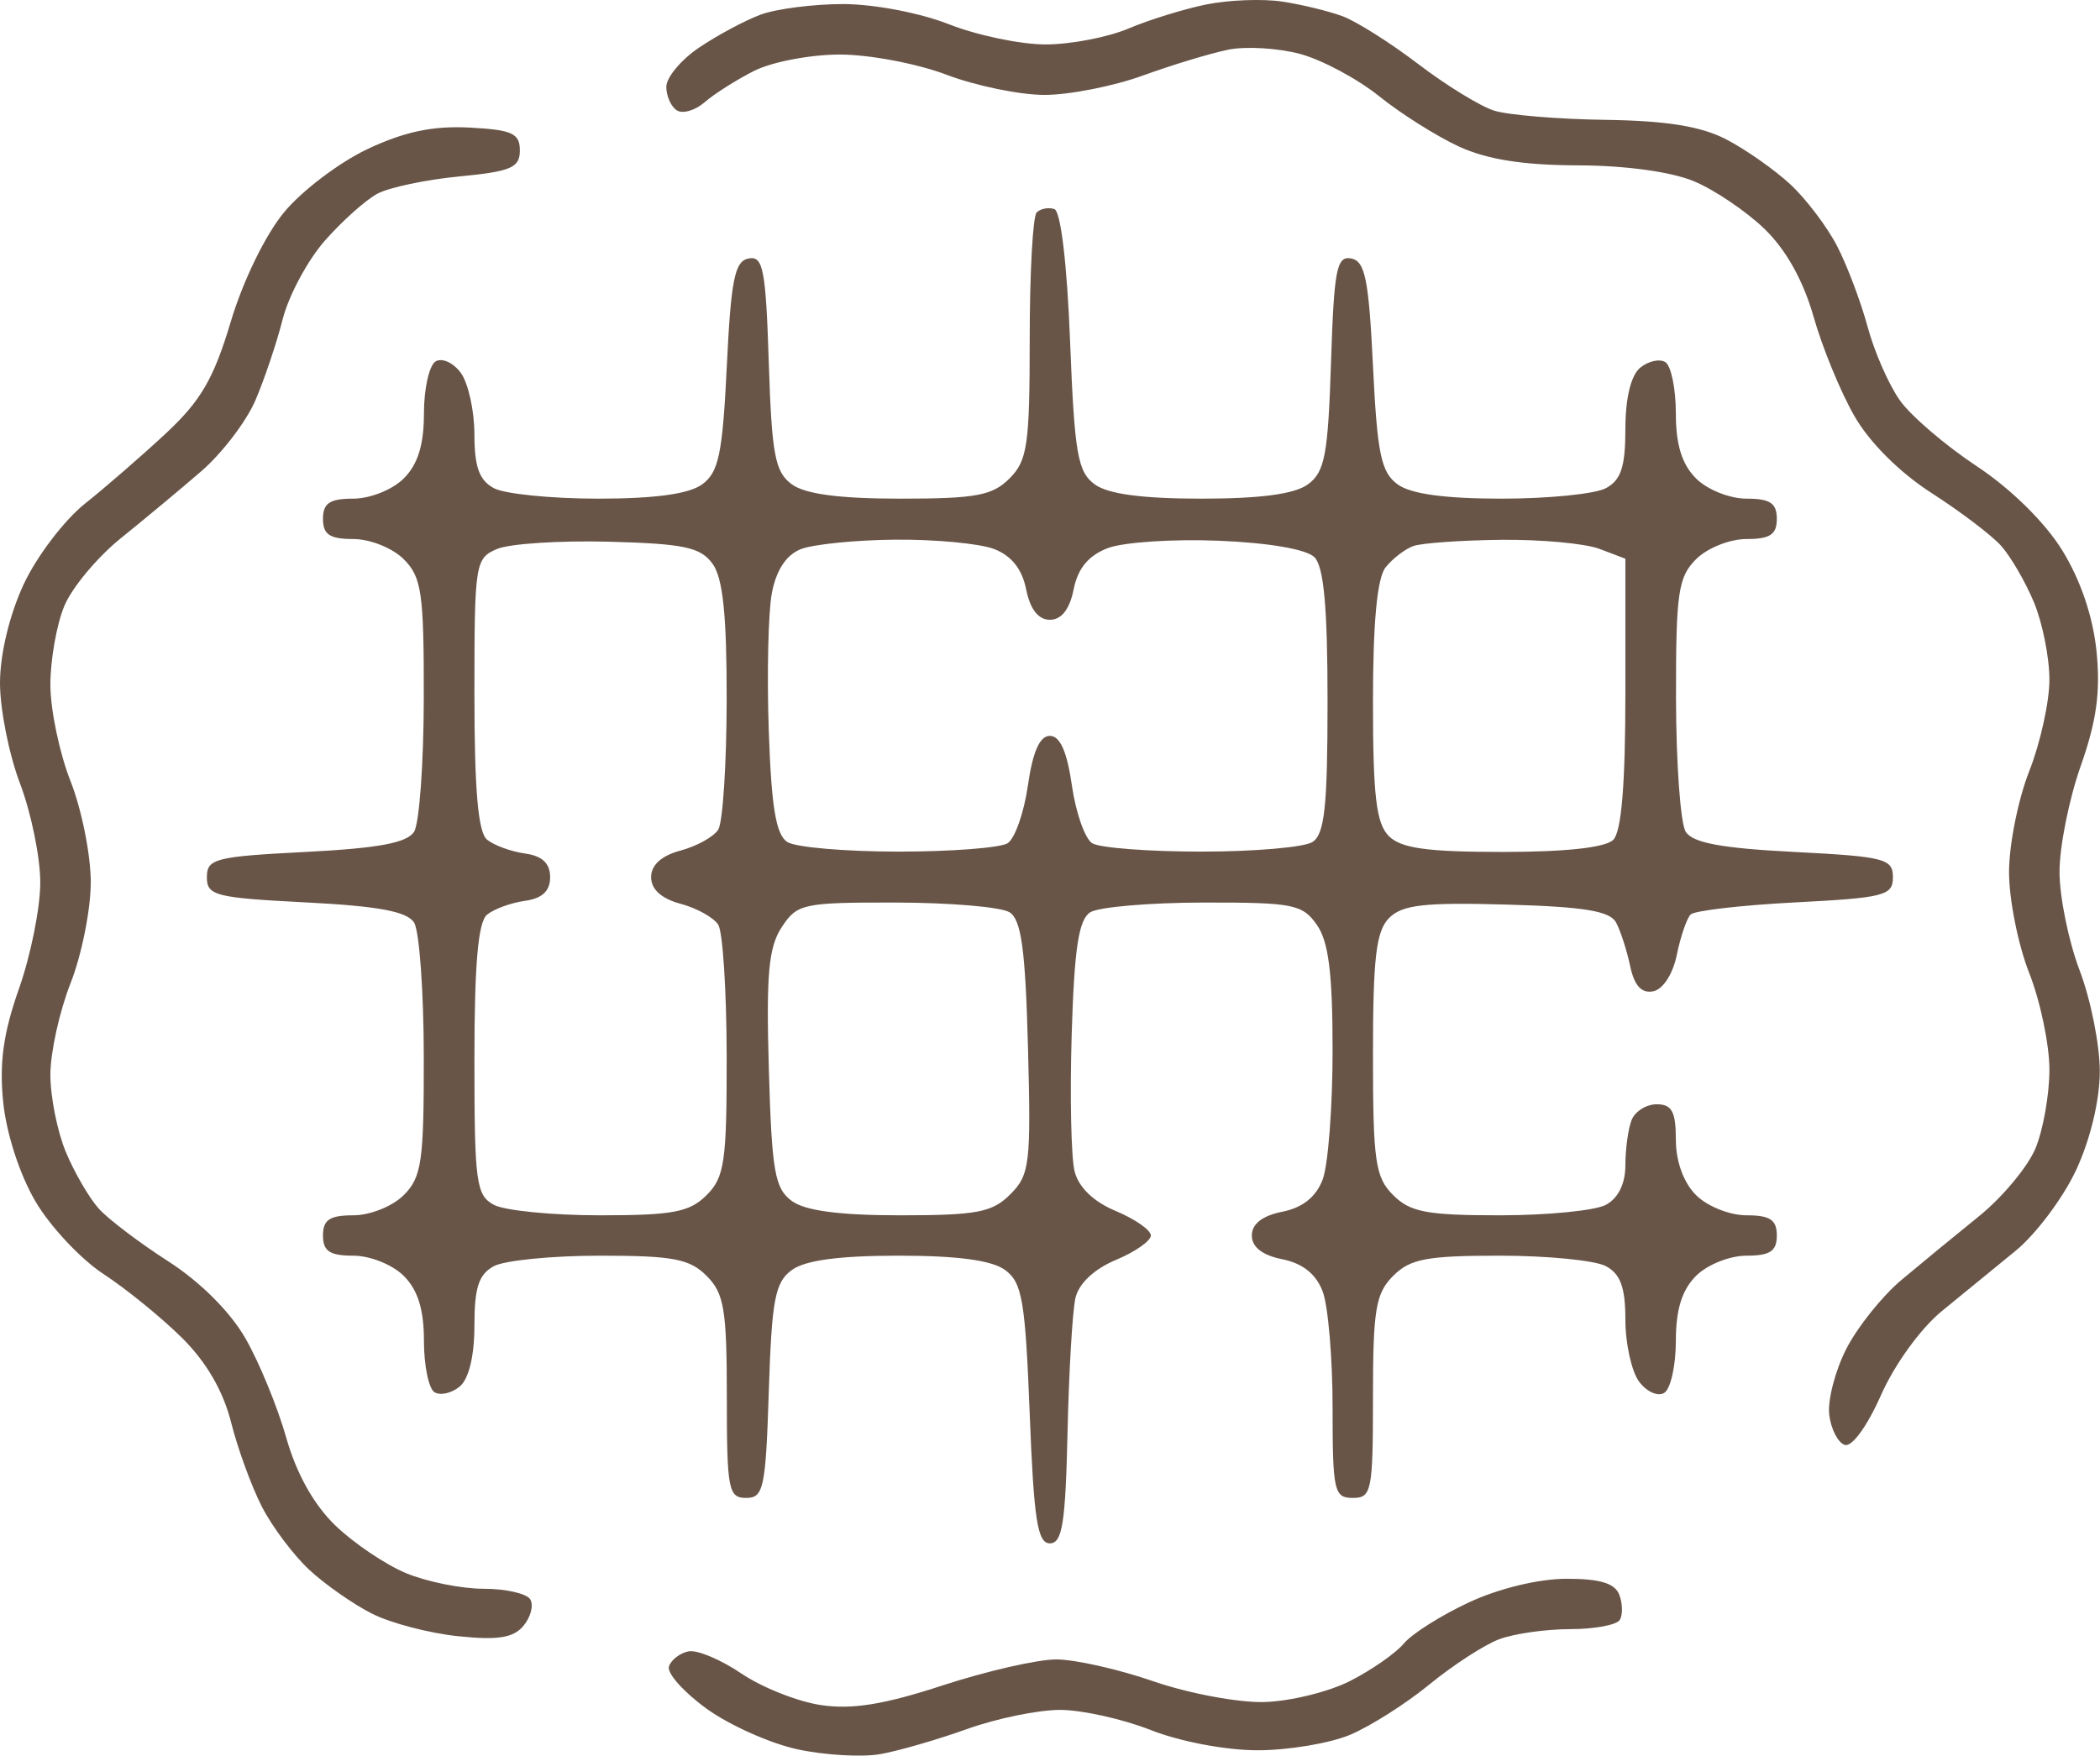 <svg width="208" height="174" viewBox="0 0 208 174" fill="none" xmlns="http://www.w3.org/2000/svg">
<path fill-rule="evenodd" clip-rule="evenodd" d="M119.49 0.44C117.29 0.887 113.817 1.961 111.772 2.828C109.727 3.694 106.031 4.403 103.559 4.403C101.087 4.403 96.781 3.503 93.99 2.403C91.133 1.277 86.558 0.403 83.518 0.403C80.549 0.403 76.853 0.879 75.305 1.461C73.757 2.043 71.031 3.506 69.247 4.711C67.463 5.917 66.001 7.664 65.997 8.594C65.993 9.524 66.468 10.581 67.053 10.942C67.638 11.303 68.875 10.934 69.803 10.122C70.731 9.309 72.93 7.915 74.69 7.024C76.451 6.132 80.276 5.403 83.19 5.404C86.105 5.404 90.857 6.304 93.751 7.404C96.644 8.503 101.015 9.403 103.463 9.403C105.912 9.403 110.294 8.539 113.202 7.483C116.111 6.428 119.915 5.275 121.656 4.922C123.398 4.57 126.6 4.759 128.772 5.344C130.944 5.929 134.469 7.815 136.605 9.536C138.742 11.256 142.29 13.495 144.49 14.512C147.276 15.798 150.852 16.366 156.272 16.381C160.99 16.394 165.518 17.014 167.772 17.954C169.817 18.807 172.971 20.937 174.781 22.689C176.911 24.751 178.622 27.818 179.633 31.388C180.492 34.421 182.309 38.844 183.672 41.216C185.183 43.848 188.163 46.822 191.319 48.846C194.163 50.671 197.26 53.021 198.202 54.07C199.143 55.118 200.606 57.633 201.452 59.657C202.298 61.682 202.99 65.137 202.99 67.334C202.99 69.531 202.09 73.612 200.99 76.403C199.89 79.194 198.99 83.694 198.99 86.403C198.99 89.112 199.89 93.612 200.99 96.403C202.09 99.194 202.99 103.5 202.99 105.972C202.99 108.444 202.367 111.959 201.605 113.782C200.843 115.605 198.324 118.628 196.007 120.5C193.69 122.372 190.236 125.21 188.333 126.808C186.43 128.406 183.972 131.478 182.872 133.634C181.772 135.791 181.011 138.724 181.181 140.152C181.351 141.58 182.043 142.93 182.719 143.152C183.428 143.385 184.947 141.297 186.308 138.218C187.651 135.182 190.25 131.592 192.336 129.892C194.352 128.248 197.646 125.556 199.655 123.91C201.663 122.264 204.356 118.664 205.639 115.91C207.04 112.902 207.974 109.011 207.98 106.164C207.986 103.557 207.09 99.057 205.991 96.164C204.891 93.27 203.991 88.862 203.991 86.368C203.99 83.874 204.938 79.149 206.096 75.868C207.663 71.428 208.062 68.526 207.654 64.514C207.304 61.079 206.072 57.453 204.255 54.514C202.541 51.74 199.168 48.422 195.789 46.186C192.701 44.142 189.279 41.213 188.185 39.677C187.092 38.141 185.653 34.866 184.989 32.399C184.325 29.933 182.969 26.337 181.977 24.409C180.985 22.481 178.894 19.717 177.332 18.267C175.769 16.817 172.915 14.813 170.99 13.812C168.487 12.512 165.07 11.959 158.99 11.873C154.315 11.806 149.365 11.396 147.99 10.961C146.615 10.527 143.239 8.455 140.488 6.356C137.736 4.258 134.361 2.123 132.988 1.612C131.614 1.101 128.915 0.445 126.99 0.155C125.065 -0.135 121.69 -0.007 119.49 0.44ZM36.419 14.76C33.63 16.072 29.906 18.891 28.142 21.024C26.28 23.277 24.061 27.836 22.847 31.901C21.179 37.488 19.893 39.705 16.468 42.901C14.108 45.102 10.491 48.245 8.43 49.886C6.369 51.527 3.631 55.127 2.346 57.886C0.941 60.903 0.006 64.792 2.99595e-05 67.642C-0.006 70.249 0.89 74.749 1.989 77.642C3.089 80.536 3.989 84.944 3.989 87.438C3.99 89.932 3.042 94.657 1.884 97.938C0.33 102.34 -0.081 105.291 0.317 109.2C0.632 112.304 1.952 116.37 3.505 119.018C4.962 121.504 7.998 124.746 10.252 126.221C12.507 127.696 16.003 130.54 18.023 132.541C20.44 134.935 22.105 137.801 22.891 140.925C23.549 143.536 24.924 147.299 25.947 149.287C26.97 151.276 29.086 154.089 30.648 155.539C32.211 156.989 35.003 158.939 36.853 159.873C38.702 160.807 42.541 161.811 45.383 162.104C49.341 162.513 50.856 162.269 51.856 161.064C52.575 160.199 52.872 159.021 52.517 158.447C52.162 157.873 50.084 157.403 47.899 157.403C45.714 157.403 42.253 156.705 40.208 155.852C38.163 154.999 35.009 152.869 33.199 151.117C31.069 149.055 29.358 145.988 28.347 142.418C27.488 139.385 25.671 134.962 24.308 132.59C22.797 129.958 19.817 126.984 16.661 124.96C13.817 123.135 10.72 120.785 9.778 119.736C8.837 118.688 7.374 116.173 6.528 114.149C5.682 112.124 4.99 108.669 4.99 106.472C4.99 104.275 5.89 100.194 6.99 97.403C8.09 94.612 8.99 90.112 8.99 87.403C8.99 84.694 8.09 80.194 6.99 77.403C5.89 74.612 4.99 70.306 4.99 67.834C4.99 65.362 5.613 61.847 6.375 60.024C7.137 58.201 9.663 55.178 11.988 53.306C14.314 51.434 17.89 48.456 19.935 46.688C21.981 44.92 24.388 41.77 25.285 39.688C26.181 37.606 27.401 33.985 27.995 31.64C28.588 29.295 30.467 25.79 32.169 23.852C33.872 21.913 36.215 19.816 37.377 19.192C38.539 18.569 42.19 17.798 45.49 17.481C50.631 16.986 51.49 16.617 51.49 14.903C51.49 13.205 50.735 12.863 46.49 12.639C42.887 12.449 40.073 13.041 36.419 14.76ZM102.678 21.049C102.299 21.427 101.99 27.061 101.99 33.57C101.99 44.07 101.765 45.628 99.99 47.403C98.293 49.1 96.657 49.403 89.181 49.403C83.158 49.403 79.758 48.955 78.431 47.985C76.763 46.767 76.442 45.07 76.147 35.93C75.849 26.672 75.59 25.333 74.147 25.608C72.772 25.87 72.405 27.677 71.99 36.247C71.568 44.964 71.188 46.791 69.549 47.987C68.241 48.941 64.876 49.403 59.233 49.403C54.627 49.403 49.988 48.937 48.924 48.368C47.475 47.592 46.99 46.261 46.99 43.059C46.99 40.708 46.383 37.956 45.642 36.941C44.9 35.927 43.775 35.418 43.142 35.809C42.508 36.201 41.99 38.519 41.99 40.962C41.99 44.07 41.39 46.003 39.99 47.403C38.879 48.514 36.657 49.403 34.99 49.403C32.657 49.403 31.99 49.847 31.99 51.403C31.99 52.959 32.657 53.403 34.99 53.403C36.657 53.403 38.879 54.292 39.99 55.403C41.765 57.178 41.988 58.724 41.975 69.153C41.966 75.616 41.534 81.578 41.014 82.403C40.319 83.507 37.484 84.035 30.28 84.403C21.323 84.86 20.49 85.073 20.49 86.903C20.49 88.733 21.323 88.946 30.28 89.403C37.484 89.771 40.319 90.299 41.014 91.403C41.534 92.228 41.966 98.19 41.975 104.653C41.988 115.082 41.765 116.628 39.99 118.403C38.879 119.514 36.657 120.403 34.99 120.403C32.657 120.403 31.99 120.847 31.99 122.403C31.99 123.959 32.657 124.403 34.99 124.403C36.657 124.403 38.879 125.292 39.99 126.403C41.39 127.803 41.99 129.736 41.99 132.844C41.99 135.287 42.46 137.575 43.034 137.93C43.608 138.285 44.733 138.031 45.534 137.367C46.442 136.613 46.99 134.335 46.99 131.316C46.99 127.552 47.421 126.243 48.924 125.438C49.988 124.869 54.713 124.403 59.424 124.403C66.657 124.403 68.301 124.714 69.99 126.403C71.723 128.136 71.99 129.736 71.99 138.403C71.99 147.577 72.148 148.403 73.899 148.403C75.636 148.403 75.839 147.449 76.149 137.821C76.442 128.734 76.764 127.038 78.431 125.821C79.751 124.857 83.131 124.403 88.99 124.403C94.843 124.403 98.23 124.857 99.549 125.819C101.245 127.056 101.553 128.858 101.99 140.069C102.4 150.588 102.761 152.903 103.99 152.903C105.217 152.903 105.535 150.905 105.737 141.903C105.872 135.853 106.226 129.861 106.522 128.587C106.856 127.155 108.383 125.719 110.526 124.824C112.431 124.028 113.99 122.938 113.99 122.403C113.99 121.868 112.431 120.778 110.526 119.982C108.305 119.054 106.836 117.639 106.435 116.041C106.091 114.669 105.962 108.547 106.15 102.437C106.411 93.922 106.84 91.106 107.99 90.38C108.815 89.86 113.852 89.427 119.183 89.418C128.076 89.404 129.005 89.587 130.433 91.626C131.596 93.285 131.99 96.436 131.99 104.06C131.99 109.677 131.547 115.437 131.007 116.86C130.349 118.589 129.023 119.646 127.007 120.05C125.03 120.445 123.99 121.256 123.99 122.403C123.99 123.55 125.03 124.361 127.007 124.756C129.023 125.16 130.349 126.217 131.007 127.946C131.547 129.369 131.99 134.554 131.99 139.468C131.99 147.736 132.139 148.403 133.99 148.403C135.857 148.403 135.99 147.736 135.99 138.403C135.99 129.736 136.257 128.136 137.99 126.403C139.679 124.714 141.323 124.403 148.556 124.403C153.267 124.403 157.992 124.869 159.056 125.438C160.505 126.214 160.99 127.545 160.99 130.747C160.99 133.098 161.597 135.85 162.338 136.865C163.08 137.879 164.205 138.388 164.838 137.997C165.472 137.605 165.99 135.287 165.99 132.844C165.99 129.736 166.59 127.803 167.99 126.403C169.101 125.292 171.323 124.403 172.99 124.403C175.323 124.403 175.99 123.959 175.99 122.403C175.99 120.847 175.323 120.403 172.99 120.403C171.323 120.403 169.101 119.514 167.99 118.403C166.752 117.165 165.99 115.07 165.99 112.903C165.99 110.136 165.594 109.403 164.097 109.403C163.056 109.403 161.931 110.115 161.597 110.985C161.263 111.855 160.99 113.864 160.99 115.45C160.99 117.277 160.281 118.712 159.056 119.368C157.992 119.937 153.267 120.403 148.556 120.403C141.323 120.403 139.679 120.092 137.99 118.403C136.214 116.627 135.99 115.07 135.99 104.474C135.99 94.857 136.301 92.235 137.595 90.941C138.898 89.638 141.091 89.389 149.239 89.619C156.93 89.837 159.464 90.254 160.074 91.403C160.512 92.228 161.139 94.17 161.466 95.719C161.875 97.652 162.587 98.435 163.736 98.213C164.712 98.025 165.692 96.517 166.084 94.596C166.455 92.784 167.071 90.987 167.453 90.602C167.835 90.218 172.499 89.678 177.819 89.403C186.657 88.946 187.49 88.731 187.49 86.903C187.49 85.073 186.657 84.86 177.7 84.403C170.496 84.035 167.661 83.507 166.966 82.403C166.446 81.578 166.014 75.616 166.005 69.153C165.992 58.724 166.215 57.178 167.99 55.403C169.101 54.292 171.323 53.403 172.99 53.403C175.323 53.403 175.99 52.959 175.99 51.403C175.99 49.847 175.323 49.403 172.99 49.403C171.323 49.403 169.101 48.514 167.99 47.403C166.59 46.003 165.99 44.07 165.99 40.962C165.99 38.519 165.52 36.231 164.946 35.876C164.372 35.521 163.247 35.775 162.446 36.439C161.538 37.193 160.99 39.471 160.99 42.49C160.99 46.254 160.559 47.563 159.056 48.368C157.992 48.937 153.353 49.403 148.747 49.403C143.104 49.403 139.739 48.941 138.431 47.987C136.792 46.791 136.412 44.964 135.99 36.247C135.575 27.677 135.208 25.87 133.833 25.608C132.39 25.333 132.131 26.672 131.833 35.93C131.538 45.07 131.217 46.767 129.549 47.985C128.229 48.949 124.849 49.403 118.99 49.403C113.137 49.403 109.75 48.949 108.431 47.987C106.737 46.751 106.426 44.949 105.99 33.817C105.689 26.136 105.067 20.924 104.428 20.712C103.843 20.519 103.056 20.671 102.678 21.049ZM70.571 55.844C71.605 57.258 71.986 60.923 71.975 69.344C71.966 75.702 71.59 81.485 71.139 82.195C70.688 82.906 69.008 83.839 67.405 84.267C65.512 84.774 64.49 85.698 64.49 86.903C64.49 88.108 65.512 89.032 67.405 89.539C69.008 89.967 70.688 90.9 71.139 91.611C71.59 92.321 71.966 98.19 71.975 104.653C71.988 115.082 71.765 116.628 69.99 118.403C68.301 120.092 66.657 120.403 59.424 120.403C54.713 120.403 49.988 119.937 48.924 119.368C47.16 118.424 46.99 117.158 46.99 104.99C46.99 95.531 47.354 91.349 48.24 90.621C48.928 90.057 50.615 89.439 51.99 89.249C53.708 89.011 54.49 88.277 54.49 86.903C54.49 85.529 53.708 84.795 51.99 84.557C50.615 84.367 48.928 83.749 48.24 83.185C47.353 82.456 46.99 78.262 46.99 68.748C46.99 55.791 47.066 55.306 49.24 54.386C50.478 53.863 55.464 53.54 60.321 53.668C67.744 53.866 69.379 54.213 70.571 55.844ZM98.447 54.386C100.176 55.044 101.233 56.37 101.637 58.386C102.032 60.363 102.843 61.403 103.99 61.403C105.137 61.403 105.948 60.363 106.343 58.386C106.759 56.308 107.808 55.039 109.718 54.304C111.243 53.718 116.18 53.388 120.69 53.571C125.675 53.773 129.401 54.413 130.19 55.203C131.123 56.136 131.49 60.17 131.49 69.489C131.49 79.945 131.198 82.661 129.99 83.424C129.165 83.946 124.215 84.372 118.99 84.372C113.765 84.372 108.9 83.998 108.179 83.541C107.458 83.084 106.552 80.503 106.167 77.806C105.689 74.468 104.994 72.903 103.99 72.903C102.986 72.903 102.291 74.468 101.813 77.806C101.428 80.503 100.522 83.084 99.801 83.541C99.08 83.998 94.215 84.372 88.99 84.372C83.765 84.372 78.815 83.946 77.99 83.425C76.859 82.712 76.405 79.986 76.144 72.36C75.953 66.795 76.091 60.68 76.449 58.77C76.874 56.507 77.865 54.99 79.295 54.414C80.502 53.928 84.723 53.501 88.675 53.466C92.627 53.432 97.024 53.846 98.447 54.386ZM158.425 54.378L160.99 55.353V68.678C160.99 77.709 160.603 82.39 159.79 83.203C159.021 83.972 155.095 84.403 148.861 84.403C141.351 84.403 138.775 84.045 137.561 82.832C136.311 81.582 135.99 78.86 135.99 69.523C135.99 61.64 136.401 57.268 137.24 56.209C137.928 55.342 139.165 54.392 139.99 54.097C140.815 53.802 144.723 53.525 148.675 53.482C152.627 53.439 157.014 53.842 158.425 54.378ZM99.99 90.38C101.161 91.119 101.562 94.059 101.82 103.785C102.125 115.31 101.994 116.399 100.07 118.323C98.278 120.115 96.769 120.403 89.181 120.403C83.159 120.403 79.758 119.955 78.431 118.986C76.741 117.751 76.446 116.067 76.153 105.943C75.88 96.531 76.122 93.85 77.426 91.86C78.955 89.527 79.528 89.404 88.763 89.418C94.113 89.427 99.165 89.859 99.99 90.38ZM145.49 158.754C142.74 160.036 139.845 161.864 139.057 162.817C138.269 163.77 135.873 165.443 133.732 166.534C131.592 167.626 127.737 168.568 125.165 168.626C122.594 168.684 117.676 167.758 114.236 166.568C110.796 165.377 106.466 164.403 104.614 164.403C102.761 164.403 97.7 165.561 93.368 166.977C87.55 168.878 84.395 169.387 81.303 168.925C79.001 168.581 75.46 167.175 73.434 165.801C71.409 164.426 69.056 163.437 68.204 163.603C67.353 163.768 66.476 164.441 66.257 165.099C66.038 165.757 67.711 167.637 69.975 169.277C72.239 170.917 76.303 172.733 79.006 173.313C81.709 173.893 85.398 174.104 87.205 173.783C89.012 173.462 92.869 172.345 95.778 171.301C98.686 170.257 102.831 169.403 104.99 169.403C107.149 169.403 111.199 170.303 113.99 171.403C116.887 172.545 121.422 173.403 124.559 173.403C127.581 173.403 131.693 172.718 133.695 171.882C135.697 171.045 139.24 168.8 141.567 166.894C143.894 164.987 146.995 162.971 148.459 162.415C149.923 161.858 153.089 161.403 155.496 161.403C157.903 161.403 160.125 160.994 160.434 160.493C160.743 159.993 160.722 158.868 160.386 157.993C159.949 156.853 158.461 156.406 155.133 156.413C152.385 156.419 148.449 157.374 145.49 158.754Z" fill="#685548"/>
</svg>
